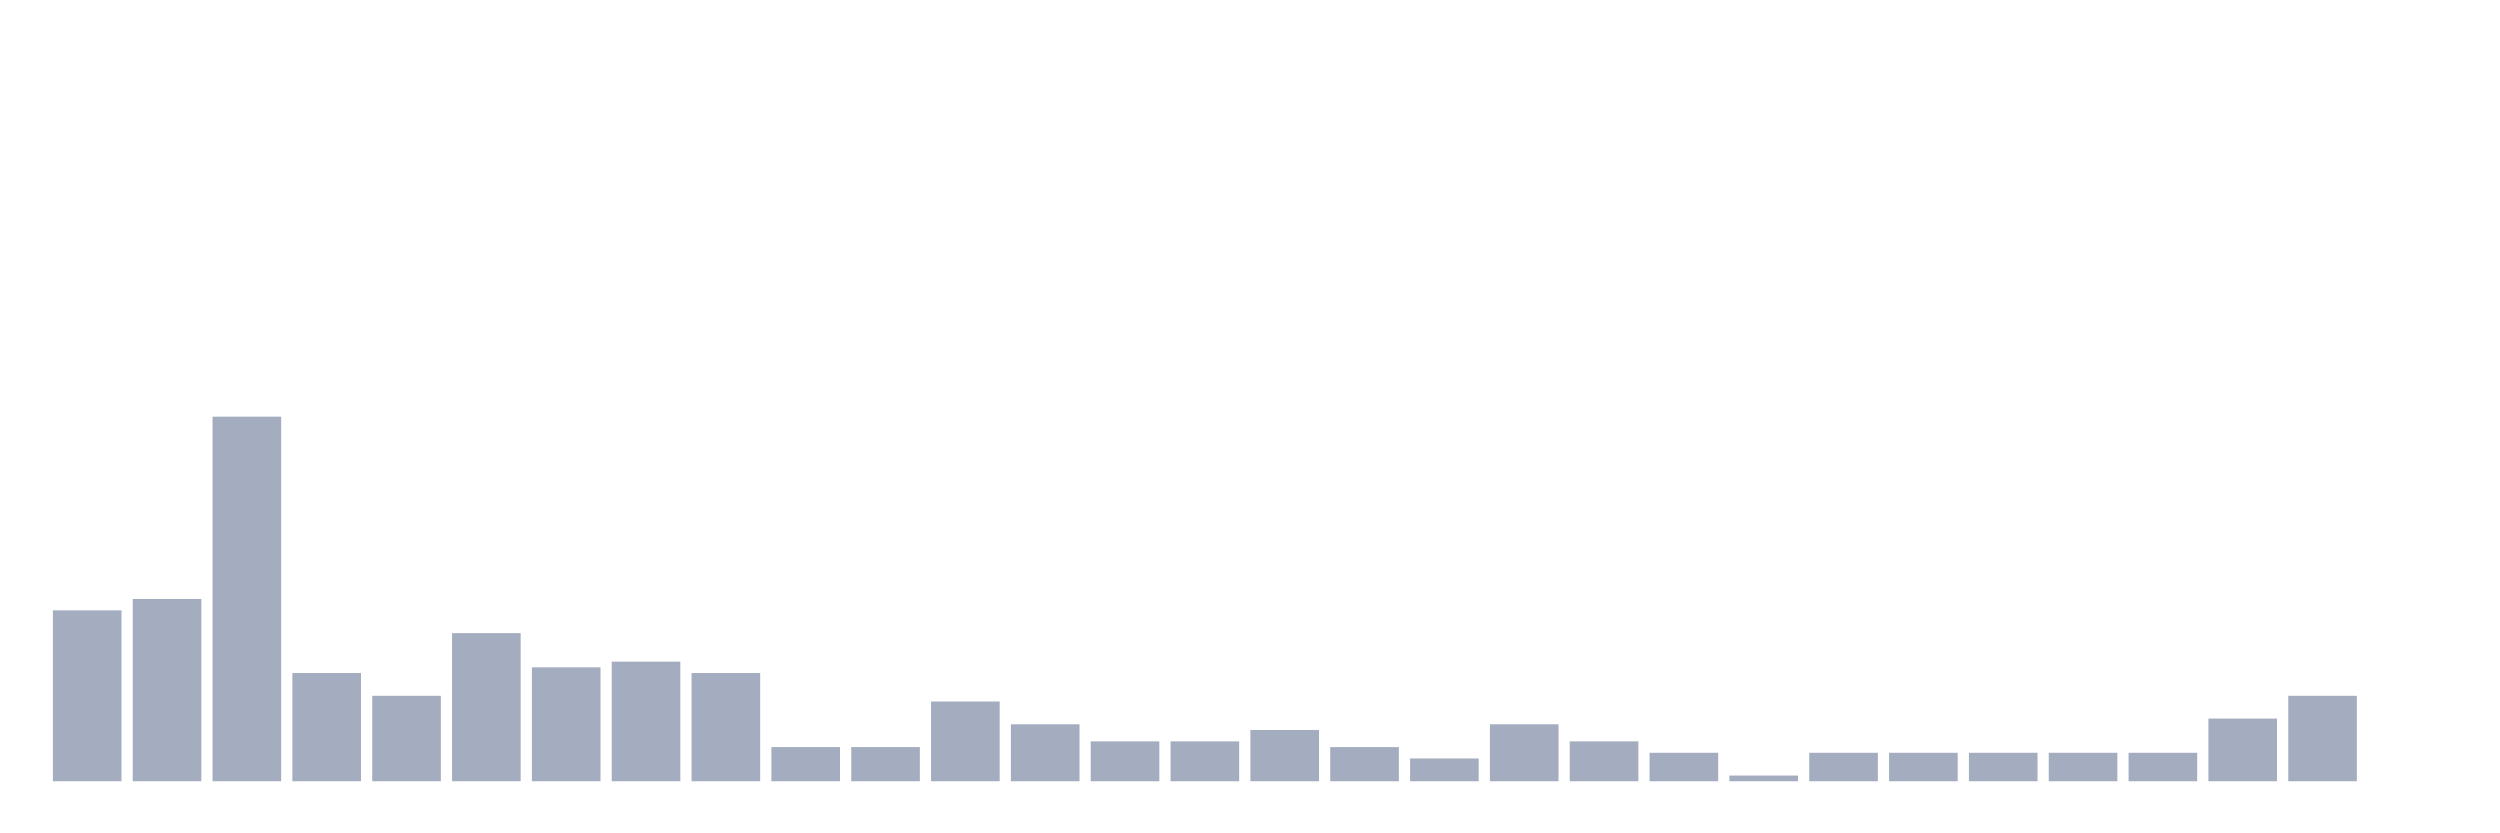 <svg xmlns="http://www.w3.org/2000/svg" viewBox="0 0 480 160"><g transform="translate(10,10)"><rect class="bar" x="0.153" width="13.175" y="107.188" height="32.812" fill="rgb(164,173,192)"></rect><rect class="bar" x="15.482" width="13.175" y="105" height="35" fill="rgb(164,173,192)"></rect><rect class="bar" x="30.81" width="13.175" y="70" height="70" fill="rgb(164,173,192)"></rect><rect class="bar" x="46.138" width="13.175" y="119.219" height="20.781" fill="rgb(164,173,192)"></rect><rect class="bar" x="61.466" width="13.175" y="123.594" height="16.406" fill="rgb(164,173,192)"></rect><rect class="bar" x="76.794" width="13.175" y="111.562" height="28.438" fill="rgb(164,173,192)"></rect><rect class="bar" x="92.123" width="13.175" y="118.125" height="21.875" fill="rgb(164,173,192)"></rect><rect class="bar" x="107.451" width="13.175" y="117.031" height="22.969" fill="rgb(164,173,192)"></rect><rect class="bar" x="122.779" width="13.175" y="119.219" height="20.781" fill="rgb(164,173,192)"></rect><rect class="bar" x="138.107" width="13.175" y="133.438" height="6.562" fill="rgb(164,173,192)"></rect><rect class="bar" x="153.436" width="13.175" y="133.438" height="6.562" fill="rgb(164,173,192)"></rect><rect class="bar" x="168.764" width="13.175" y="124.688" height="15.312" fill="rgb(164,173,192)"></rect><rect class="bar" x="184.092" width="13.175" y="129.062" height="10.938" fill="rgb(164,173,192)"></rect><rect class="bar" x="199.42" width="13.175" y="132.344" height="7.656" fill="rgb(164,173,192)"></rect><rect class="bar" x="214.748" width="13.175" y="132.344" height="7.656" fill="rgb(164,173,192)"></rect><rect class="bar" x="230.077" width="13.175" y="130.156" height="9.844" fill="rgb(164,173,192)"></rect><rect class="bar" x="245.405" width="13.175" y="133.438" height="6.562" fill="rgb(164,173,192)"></rect><rect class="bar" x="260.733" width="13.175" y="135.625" height="4.375" fill="rgb(164,173,192)"></rect><rect class="bar" x="276.061" width="13.175" y="129.062" height="10.938" fill="rgb(164,173,192)"></rect><rect class="bar" x="291.39" width="13.175" y="132.344" height="7.656" fill="rgb(164,173,192)"></rect><rect class="bar" x="306.718" width="13.175" y="134.531" height="5.469" fill="rgb(164,173,192)"></rect><rect class="bar" x="322.046" width="13.175" y="138.906" height="1.094" fill="rgb(164,173,192)"></rect><rect class="bar" x="337.374" width="13.175" y="134.531" height="5.469" fill="rgb(164,173,192)"></rect><rect class="bar" x="352.702" width="13.175" y="134.531" height="5.469" fill="rgb(164,173,192)"></rect><rect class="bar" x="368.031" width="13.175" y="134.531" height="5.469" fill="rgb(164,173,192)"></rect><rect class="bar" x="383.359" width="13.175" y="134.531" height="5.469" fill="rgb(164,173,192)"></rect><rect class="bar" x="398.687" width="13.175" y="134.531" height="5.469" fill="rgb(164,173,192)"></rect><rect class="bar" x="414.015" width="13.175" y="127.969" height="12.031" fill="rgb(164,173,192)"></rect><rect class="bar" x="429.344" width="13.175" y="123.594" height="16.406" fill="rgb(164,173,192)"></rect><rect class="bar" x="444.672" width="13.175" y="140" height="0" fill="rgb(164,173,192)"></rect></g></svg>